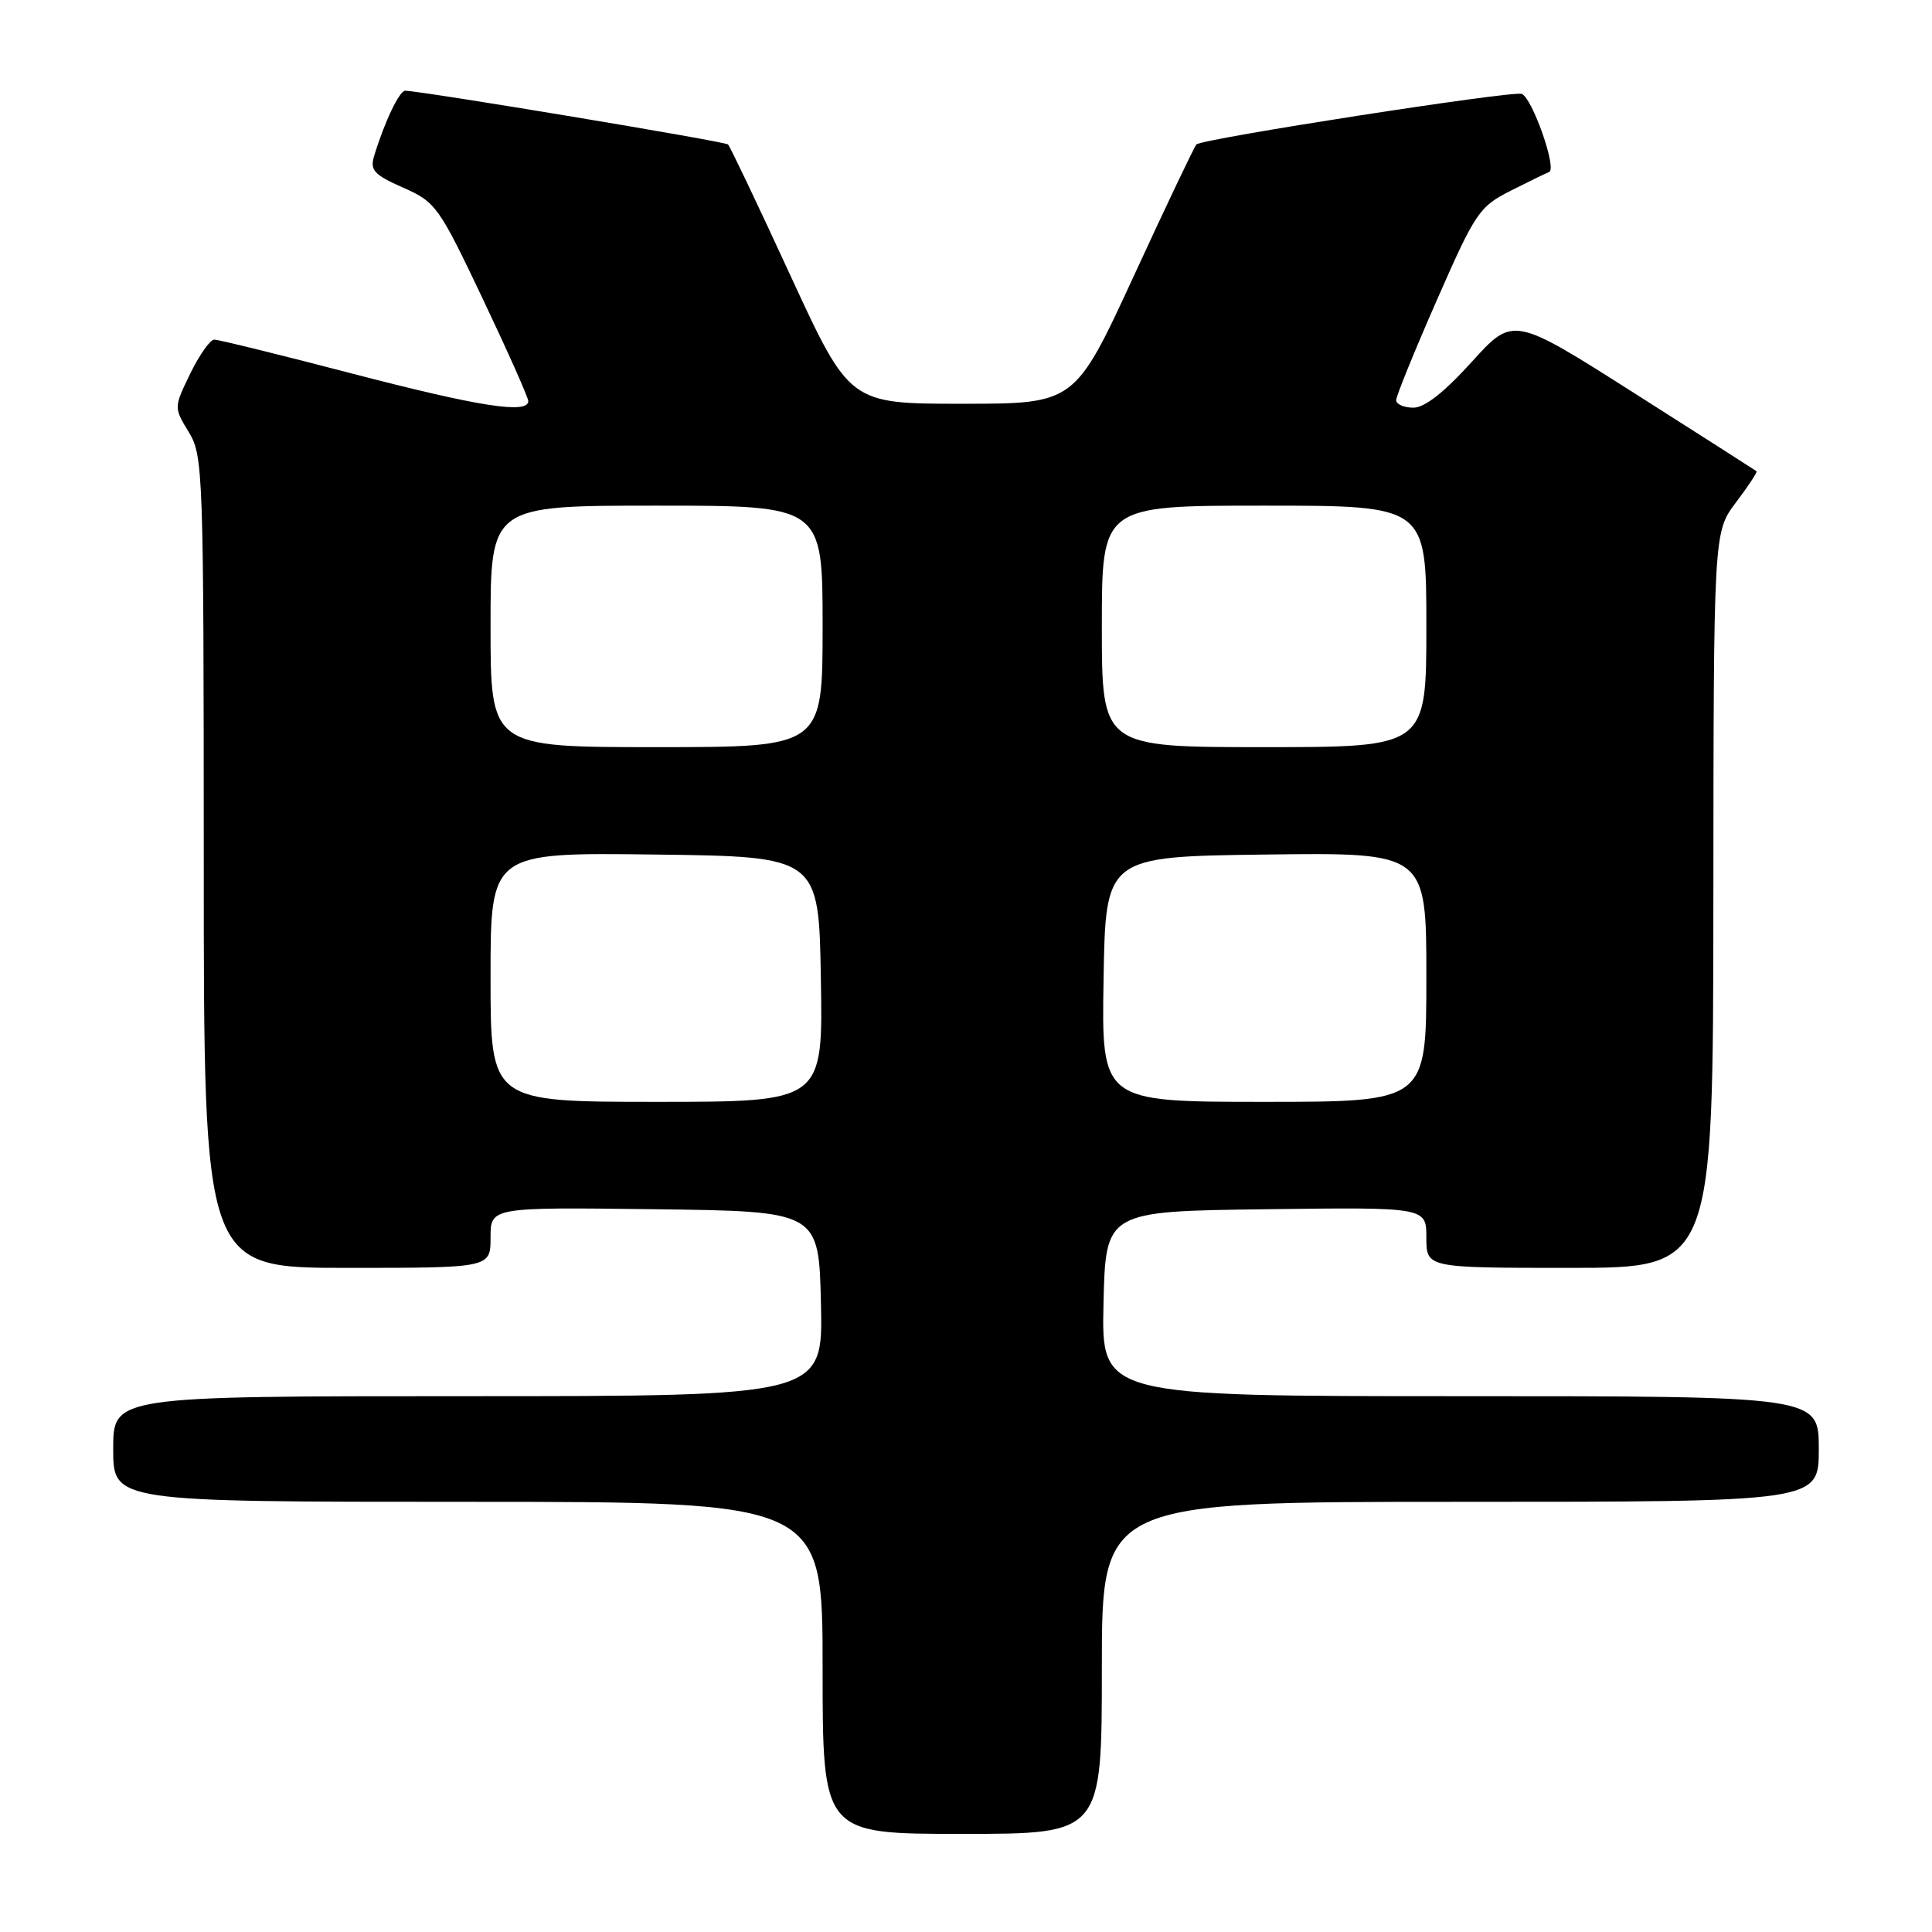 <?xml version="1.0" encoding="UTF-8" standalone="no"?>
<!DOCTYPE svg PUBLIC "-//W3C//DTD SVG 1.1//EN" "http://www.w3.org/Graphics/SVG/1.1/DTD/svg11.dtd" >
<svg xmlns="http://www.w3.org/2000/svg" xmlns:xlink="http://www.w3.org/1999/xlink" version="1.1" viewBox="0 0 256 256">
 <g >
 <path fill="currentColor"
d=" M 146.00 221.00 C 146.00 199.00 146.00 199.00 193.50 199.00 C 241.00 199.00 241.00 199.00 241.00 192.00 C 241.00 185.00 241.00 185.00 193.47 185.00 C 145.94 185.00 145.94 185.00 146.22 172.75 C 146.50 160.50 146.50 160.50 167.75 160.23 C 189.00 159.96 189.00 159.96 189.00 163.98 C 189.00 168.00 189.00 168.00 208.00 168.00 C 227.00 168.00 227.00 168.00 227.03 119.25 C 227.06 70.50 227.06 70.50 230.02 66.58 C 231.65 64.42 232.88 62.56 232.75 62.44 C 232.61 62.33 225.30 57.65 216.50 52.06 C 200.50 41.89 200.50 41.89 195.00 47.97 C 191.33 52.02 188.75 54.04 187.25 54.02 C 186.01 54.01 185.00 53.56 185.00 53.02 C 185.00 52.49 187.42 46.53 190.39 39.77 C 195.48 28.17 196.01 27.38 200.14 25.29 C 202.54 24.08 204.85 22.95 205.27 22.79 C 206.34 22.37 203.02 12.94 201.63 12.44 C 200.37 12.00 159.29 18.38 158.53 19.14 C 158.27 19.40 154.53 27.24 150.24 36.56 C 142.42 53.50 142.42 53.50 127.50 53.50 C 112.58 53.50 112.58 53.50 104.76 36.56 C 100.47 27.24 96.73 19.40 96.47 19.14 C 96.07 18.74 56.15 12.10 53.70 12.02 C 52.93 12.00 50.96 16.12 49.57 20.68 C 49.00 22.55 49.56 23.16 53.41 24.86 C 57.74 26.77 58.15 27.34 63.96 39.58 C 67.28 46.57 70.00 52.68 70.00 53.15 C 70.00 54.90 63.44 53.87 46.66 49.50 C 37.16 47.02 28.94 45.00 28.39 45.00 C 27.85 45.00 26.42 47.02 25.21 49.50 C 23.03 54.00 23.03 54.00 25.01 57.25 C 26.92 60.38 26.99 62.42 27.00 114.25 C 27.00 168.00 27.00 168.00 46.00 168.00 C 65.00 168.00 65.00 168.00 65.00 163.98 C 65.00 159.96 65.00 159.96 86.75 160.23 C 108.50 160.50 108.50 160.50 108.78 172.75 C 109.06 185.00 109.06 185.00 62.03 185.00 C 15.00 185.00 15.00 185.00 15.00 192.00 C 15.00 199.00 15.00 199.00 62.00 199.00 C 109.00 199.00 109.00 199.00 109.00 221.00 C 109.00 243.00 109.00 243.00 127.50 243.00 C 146.00 243.00 146.00 243.00 146.00 221.00 Z  M 65.00 129.48 C 65.00 112.96 65.00 112.96 86.75 113.23 C 108.50 113.50 108.50 113.50 108.77 129.75 C 109.05 146.00 109.05 146.00 87.02 146.00 C 65.00 146.00 65.00 146.00 65.00 129.48 Z  M 146.23 129.75 C 146.50 113.50 146.50 113.50 167.75 113.23 C 189.00 112.96 189.00 112.96 189.00 129.48 C 189.00 146.00 189.00 146.00 167.48 146.00 C 145.95 146.00 145.95 146.00 146.23 129.75 Z  M 65.00 83.00 C 65.00 67.00 65.00 67.00 87.00 67.00 C 109.00 67.00 109.00 67.00 109.00 83.00 C 109.00 99.00 109.00 99.00 87.00 99.00 C 65.00 99.00 65.00 99.00 65.00 83.00 Z  M 146.00 83.00 C 146.00 67.00 146.00 67.00 167.50 67.00 C 189.00 67.00 189.00 67.00 189.00 83.00 C 189.00 99.00 189.00 99.00 167.50 99.00 C 146.00 99.00 146.00 99.00 146.00 83.00 Z "/>
</g>
</svg>